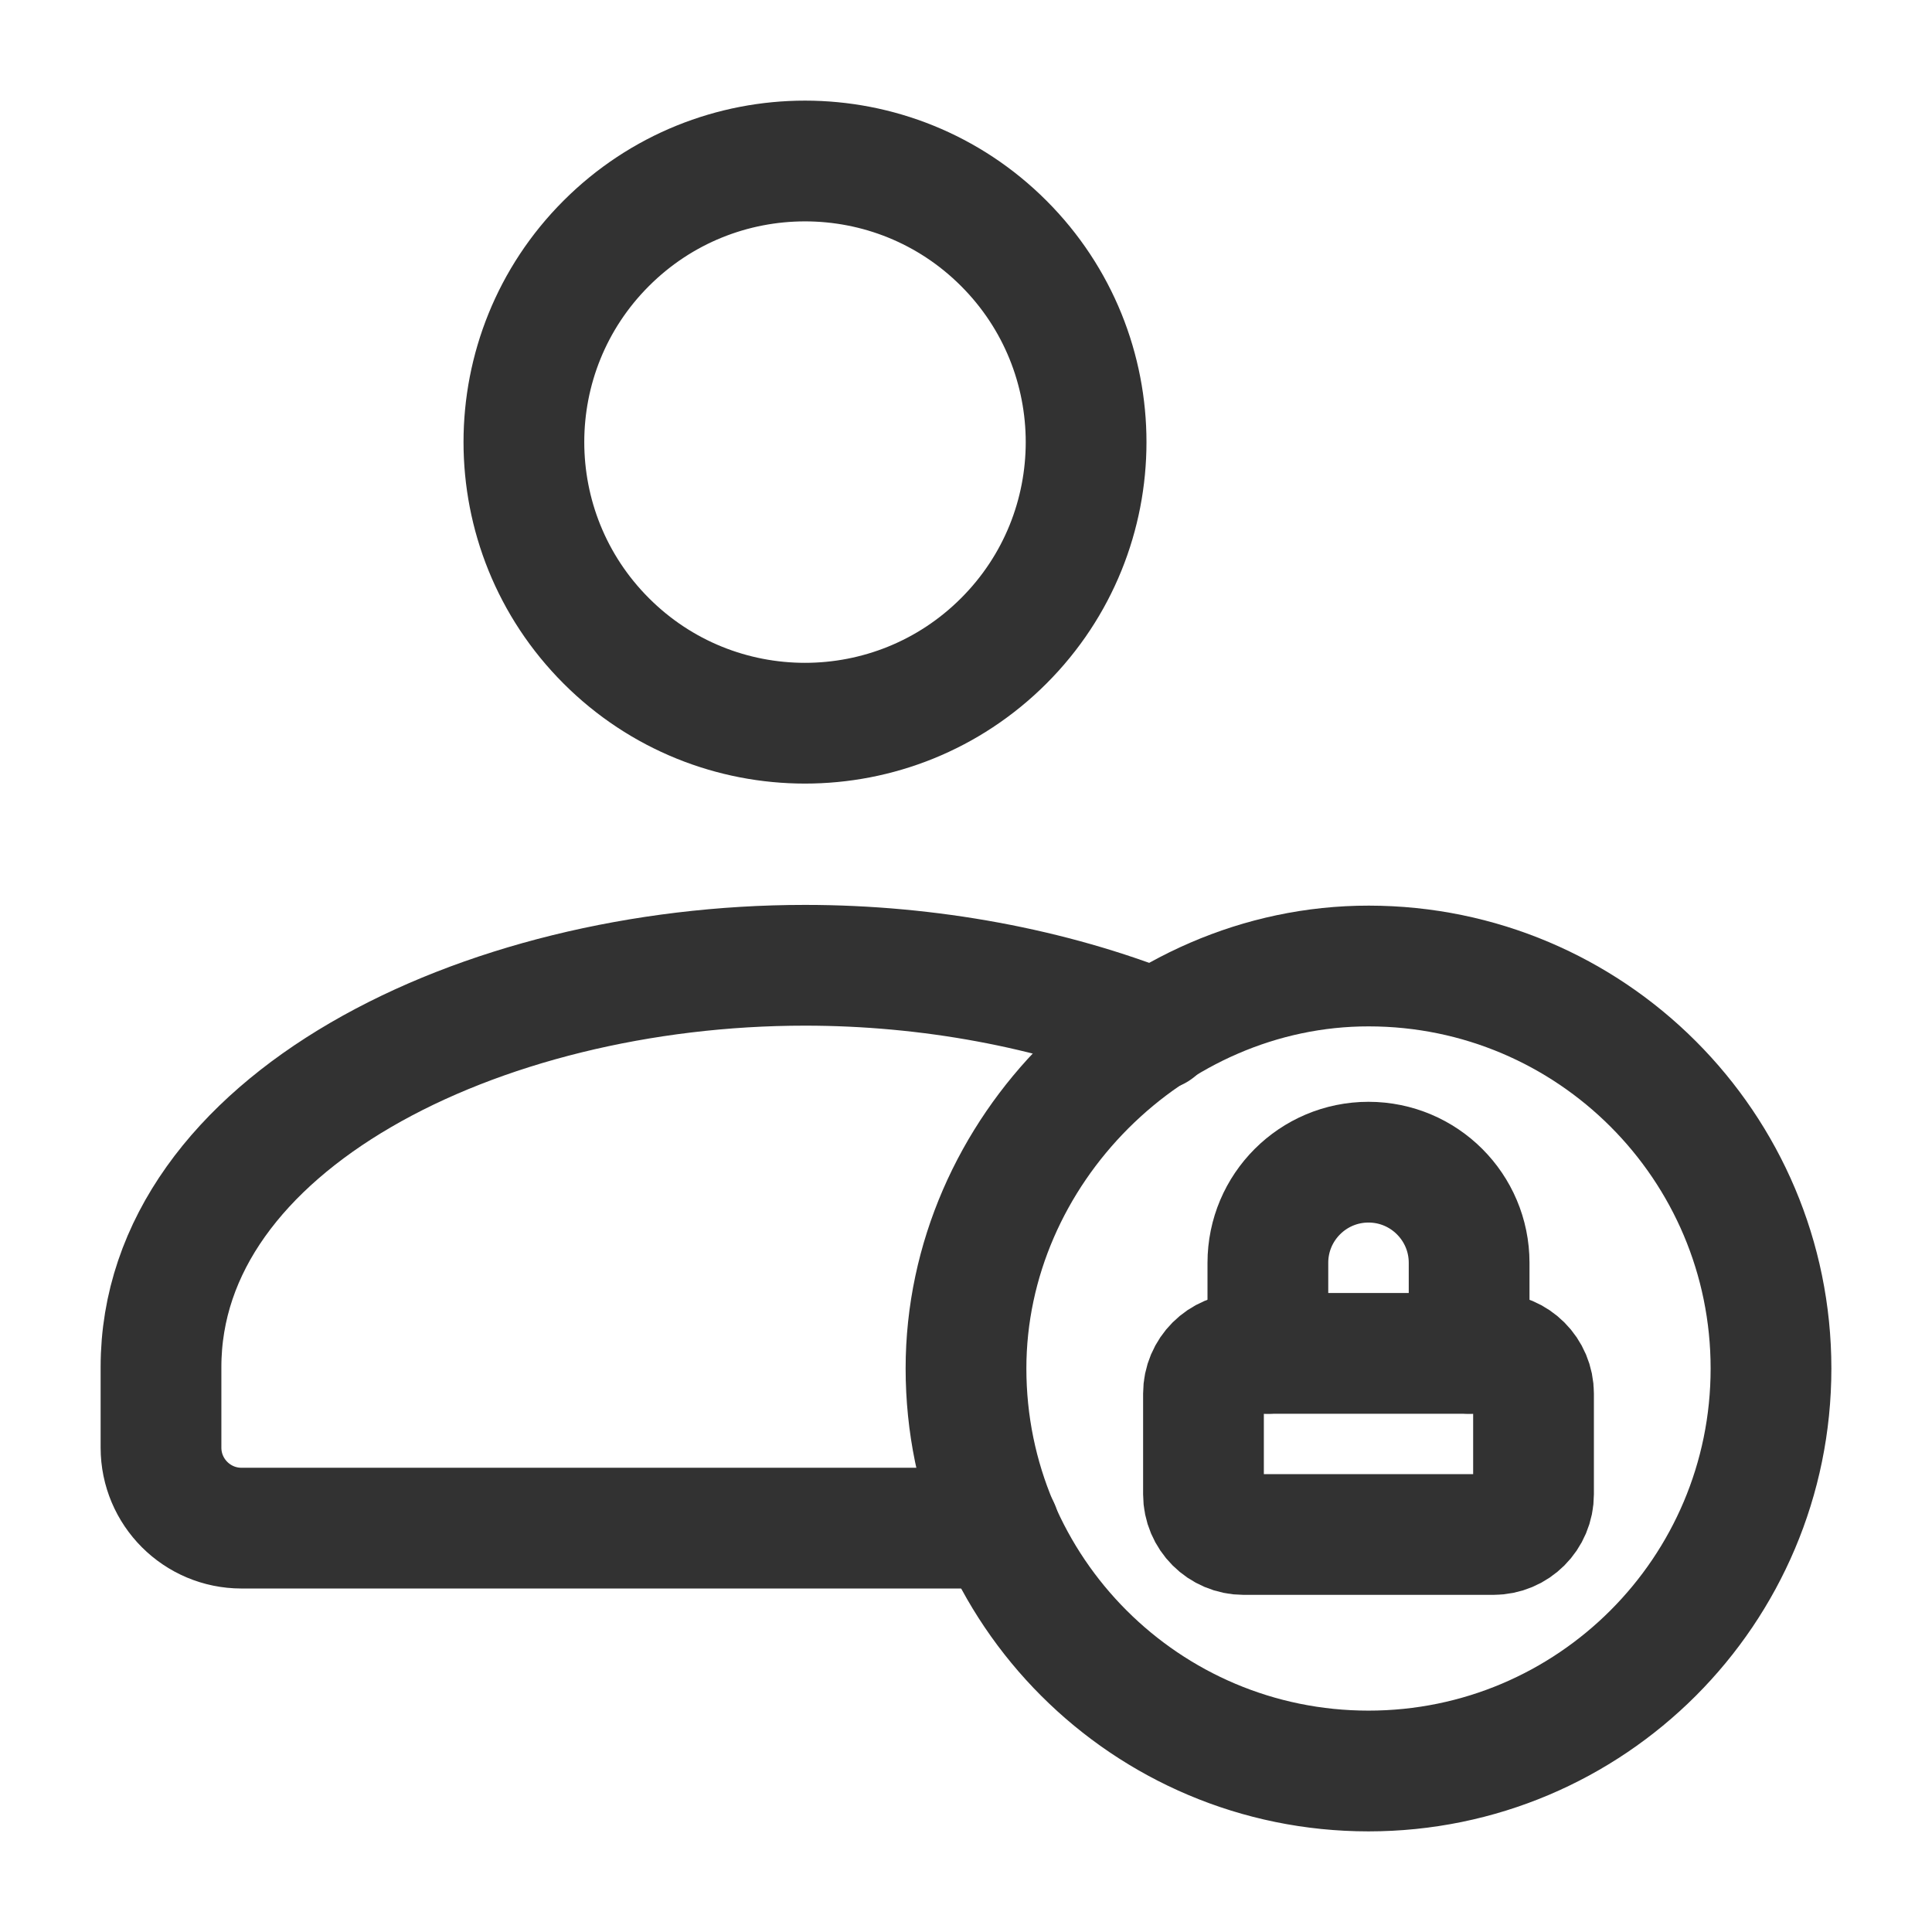 <?xml version="1.0" encoding="UTF-8"?><svg version="1.1" viewBox="0 0 24 24" xmlns="http://www.w3.org/2000/svg" xmlns:xlink="http://www.w3.org/1999/xlink"><!--Generated by IJSVG (https://github.com/iconjar/IJSVG)--><g stroke-linecap="round" stroke-width="1.5" stroke="#323232" fill="none" stroke-linejoin="round"><path d="M12.469,3.023c1.364,1.364 1.364,3.575 0,4.938c-1.364,1.364 -3.575,1.364 -4.938,8.88178e-16c-1.364,-1.364 -1.364,-3.575 -8.88178e-16,-4.938c1.364,-1.364 3.575,-1.364 4.938,-8.88178e-16"></path><path d="M14.363,12.796c-1.299,-0.519 -2.823,-0.805 -4.363,-0.805c-4.048,0 -8,1.967 -8,4.992v1c0,0.552 0.448,1 1,1h9.413"></path><path d="M17,22c-2.761,0 -5,-2.238 -5,-5c0,-2.704 2.3,-5.003 5.004,-5c2.76,0.002 4.996,2.24 4.996,5c0,2.761 -2.238,5 -5,5"></path><path d="M18.55,19.062h-3.1c-0.276,0 -0.5,-0.224 -0.5,-0.5v-1.25c0,-0.276 0.224,-0.5 0.5,-0.5h3.1c0.276,0 0.5,0.224 0.5,0.5v1.25c0,0.277 -0.224,0.5 -0.5,0.5Z"></path><path d="M15.75,16.812v-1.125c0,-0.69 0.56,-1.25 1.25,-1.25v0c0.69,0 1.25,0.56 1.25,1.25v1.125"></path></g><path fill="none" d="M0,0h24v24h-24v-24Z"></path></svg>